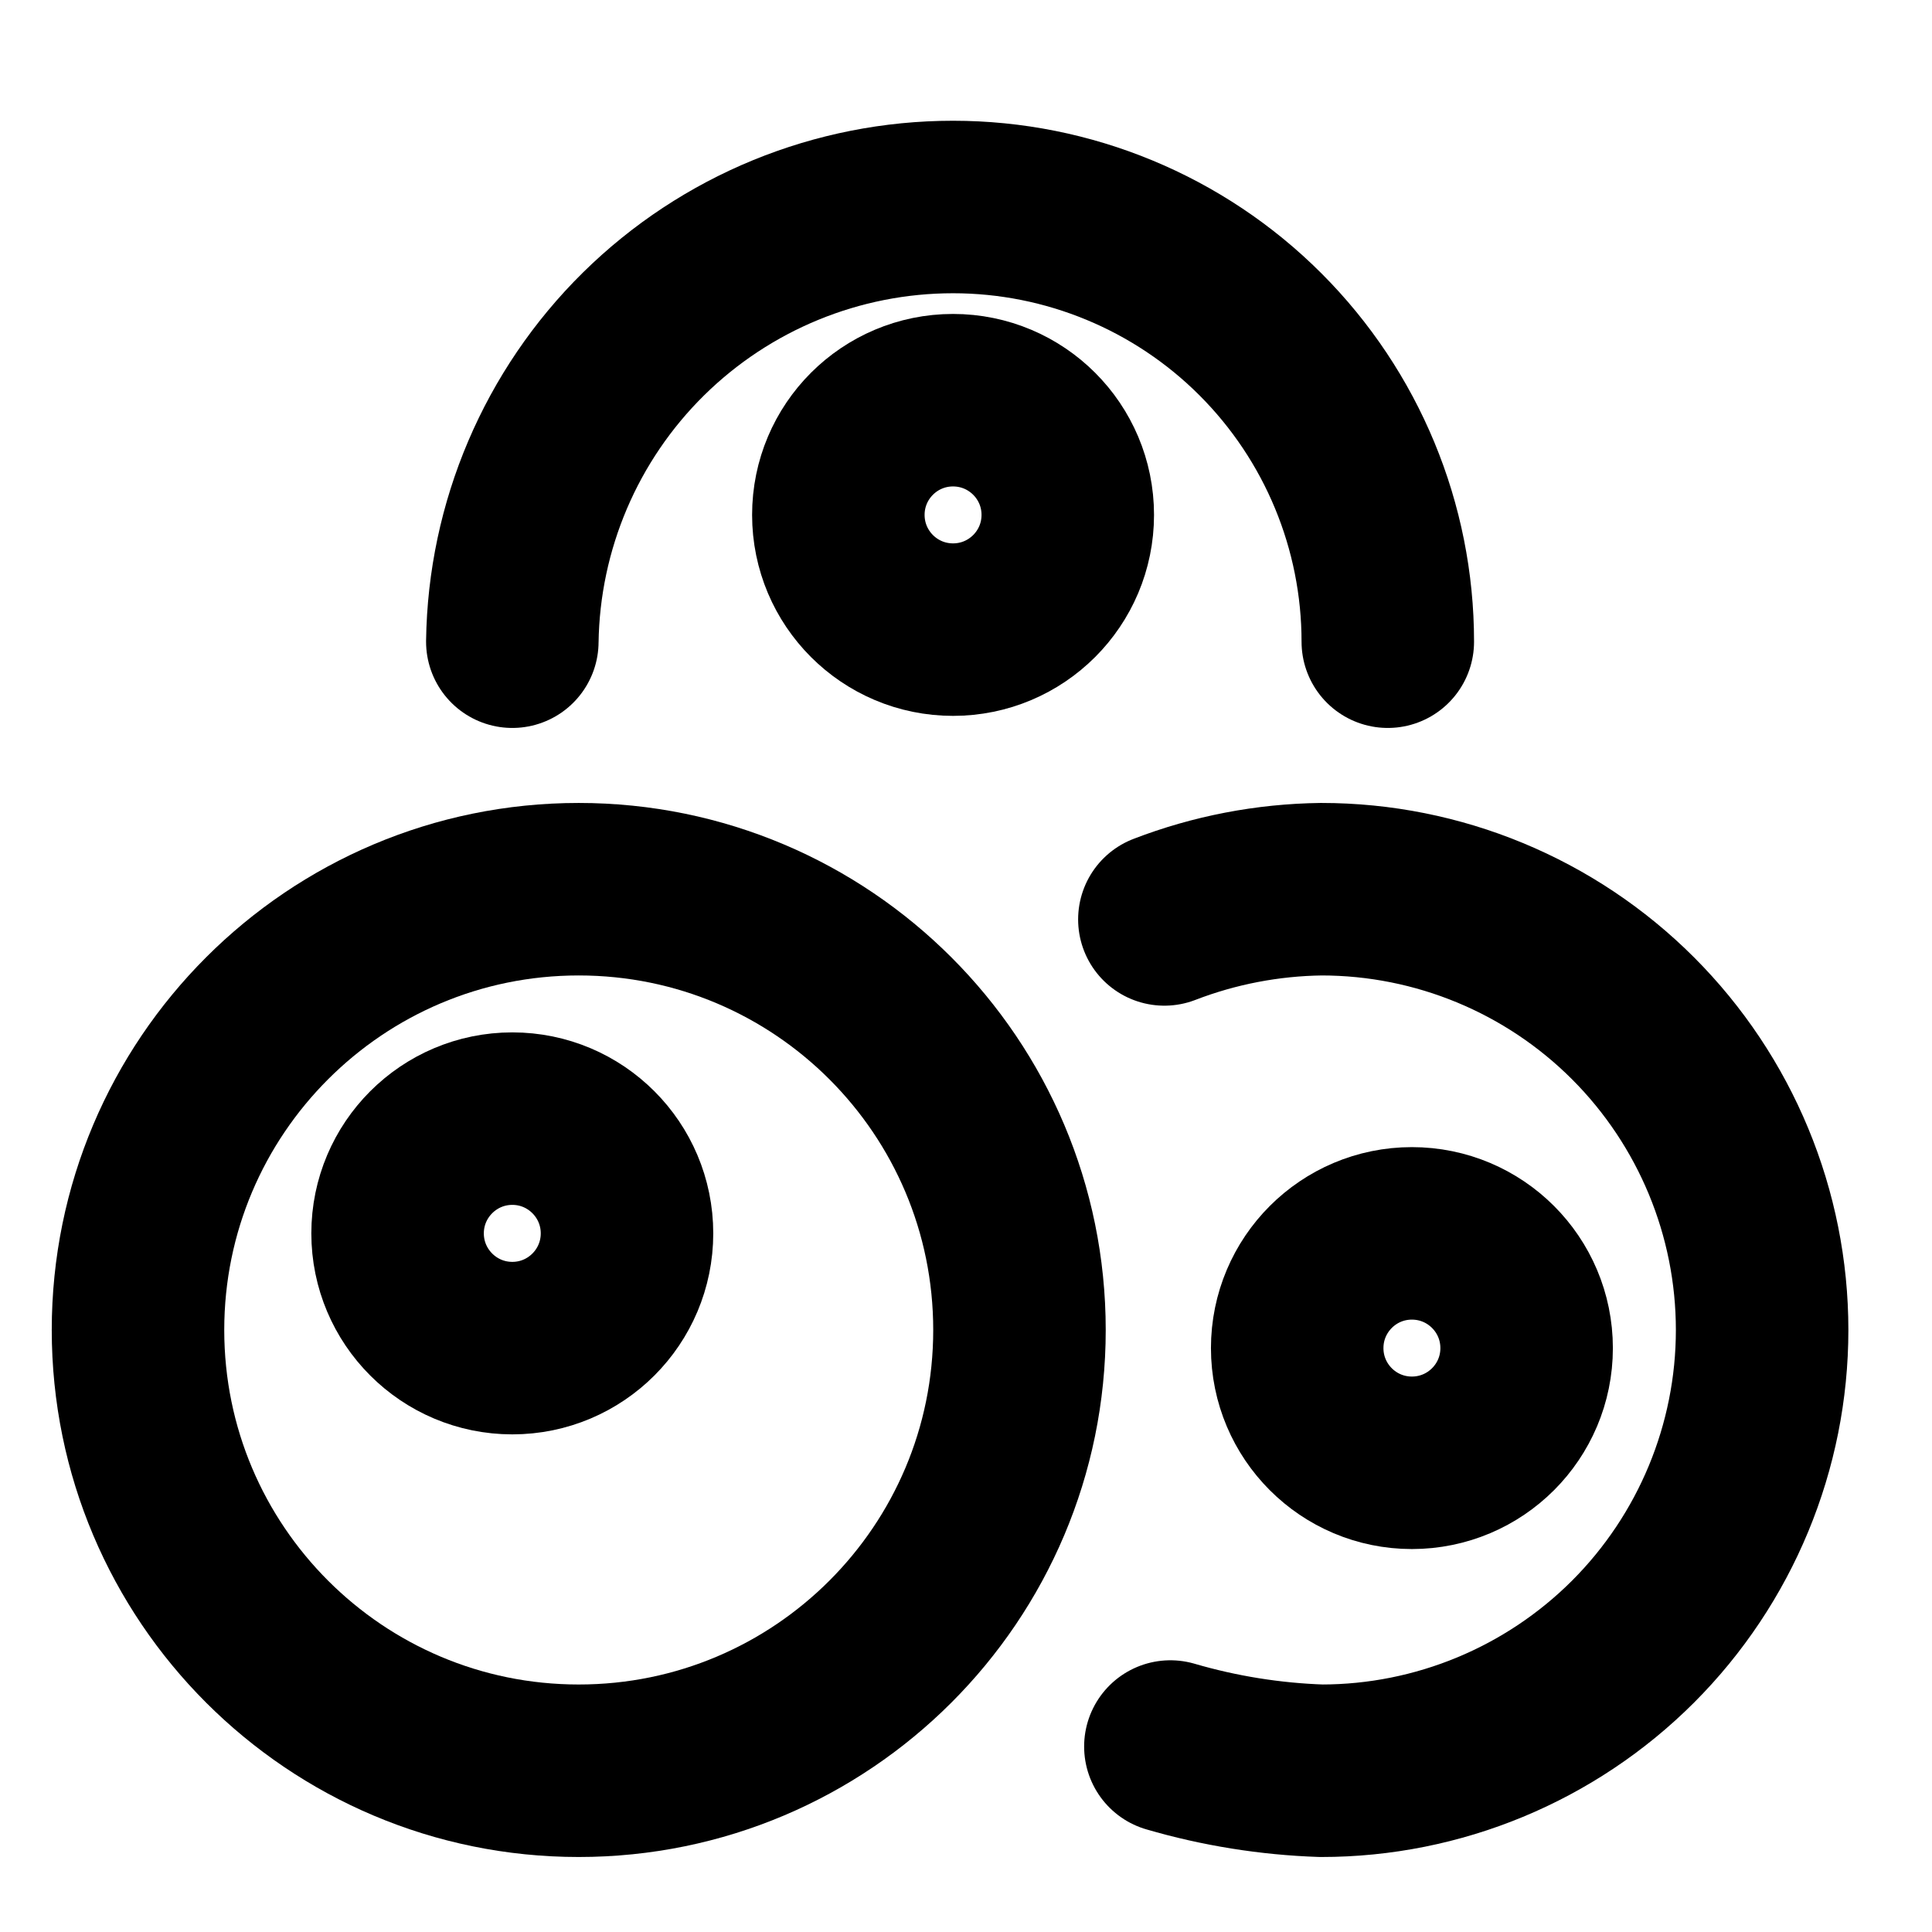 <svg width="28" height="28" viewBox="0 0 28 28" fill="none" xmlns="http://www.w3.org/2000/svg">
<path d="M8.387 25.663C11.915 25.663 14.775 22.803 14.775 19.275C14.775 15.747 11.915 12.887 8.387 12.887C4.86 12.887 2 15.747 2 19.275C2 22.803 4.86 25.663 8.387 25.663Z" stroke="black" stroke-width="2.5" stroke-linecap="round" stroke-linejoin="round"/>
<path d="M16.875 13.325C17.601 13.045 18.372 12.897 19.15 12.887C20.844 12.887 22.469 13.56 23.667 14.758C24.864 15.956 25.538 17.581 25.538 19.275C25.538 20.969 24.864 22.594 23.667 23.792C22.469 24.989 20.844 25.663 19.15 25.663C18.409 25.638 17.674 25.52 16.962 25.312" stroke="black" stroke-width="2.5" stroke-linecap="round" stroke-linejoin="round"/>
<path d="M7.425 9.3C7.448 7.621 8.131 6.019 9.326 4.84C10.522 3.661 12.133 3 13.812 3C15.483 3 17.086 3.664 18.267 4.845C19.449 6.027 20.113 7.629 20.113 9.3" stroke="black" stroke-width="2.5" stroke-linecap="round" stroke-linejoin="round"/>
<path d="M7.425 19.538C8.343 19.538 9.087 18.793 9.087 17.875C9.087 16.957 8.343 16.212 7.425 16.212C6.507 16.212 5.762 16.957 5.762 17.875C5.762 18.793 6.507 19.538 7.425 19.538Z" stroke="black" stroke-width="2.5" stroke-linecap="round" stroke-linejoin="round"/>
<path d="M20.462 21.2C21.381 21.2 22.125 20.456 22.125 19.538C22.125 18.619 21.381 17.875 20.462 17.875C19.544 17.875 18.8 18.619 18.8 19.538C18.8 20.456 19.544 21.2 20.462 21.2Z" stroke="black" stroke-width="2.5" stroke-linecap="round" stroke-linejoin="round"/>
<path d="M13.812 9.125C14.731 9.125 15.475 8.381 15.475 7.462C15.475 6.544 14.731 5.8 13.812 5.8C12.894 5.8 12.15 6.544 12.15 7.462C12.15 8.381 12.894 9.125 13.812 9.125Z" stroke="black" stroke-width="2.5" stroke-linecap="round" stroke-linejoin="round"/>
</svg>
